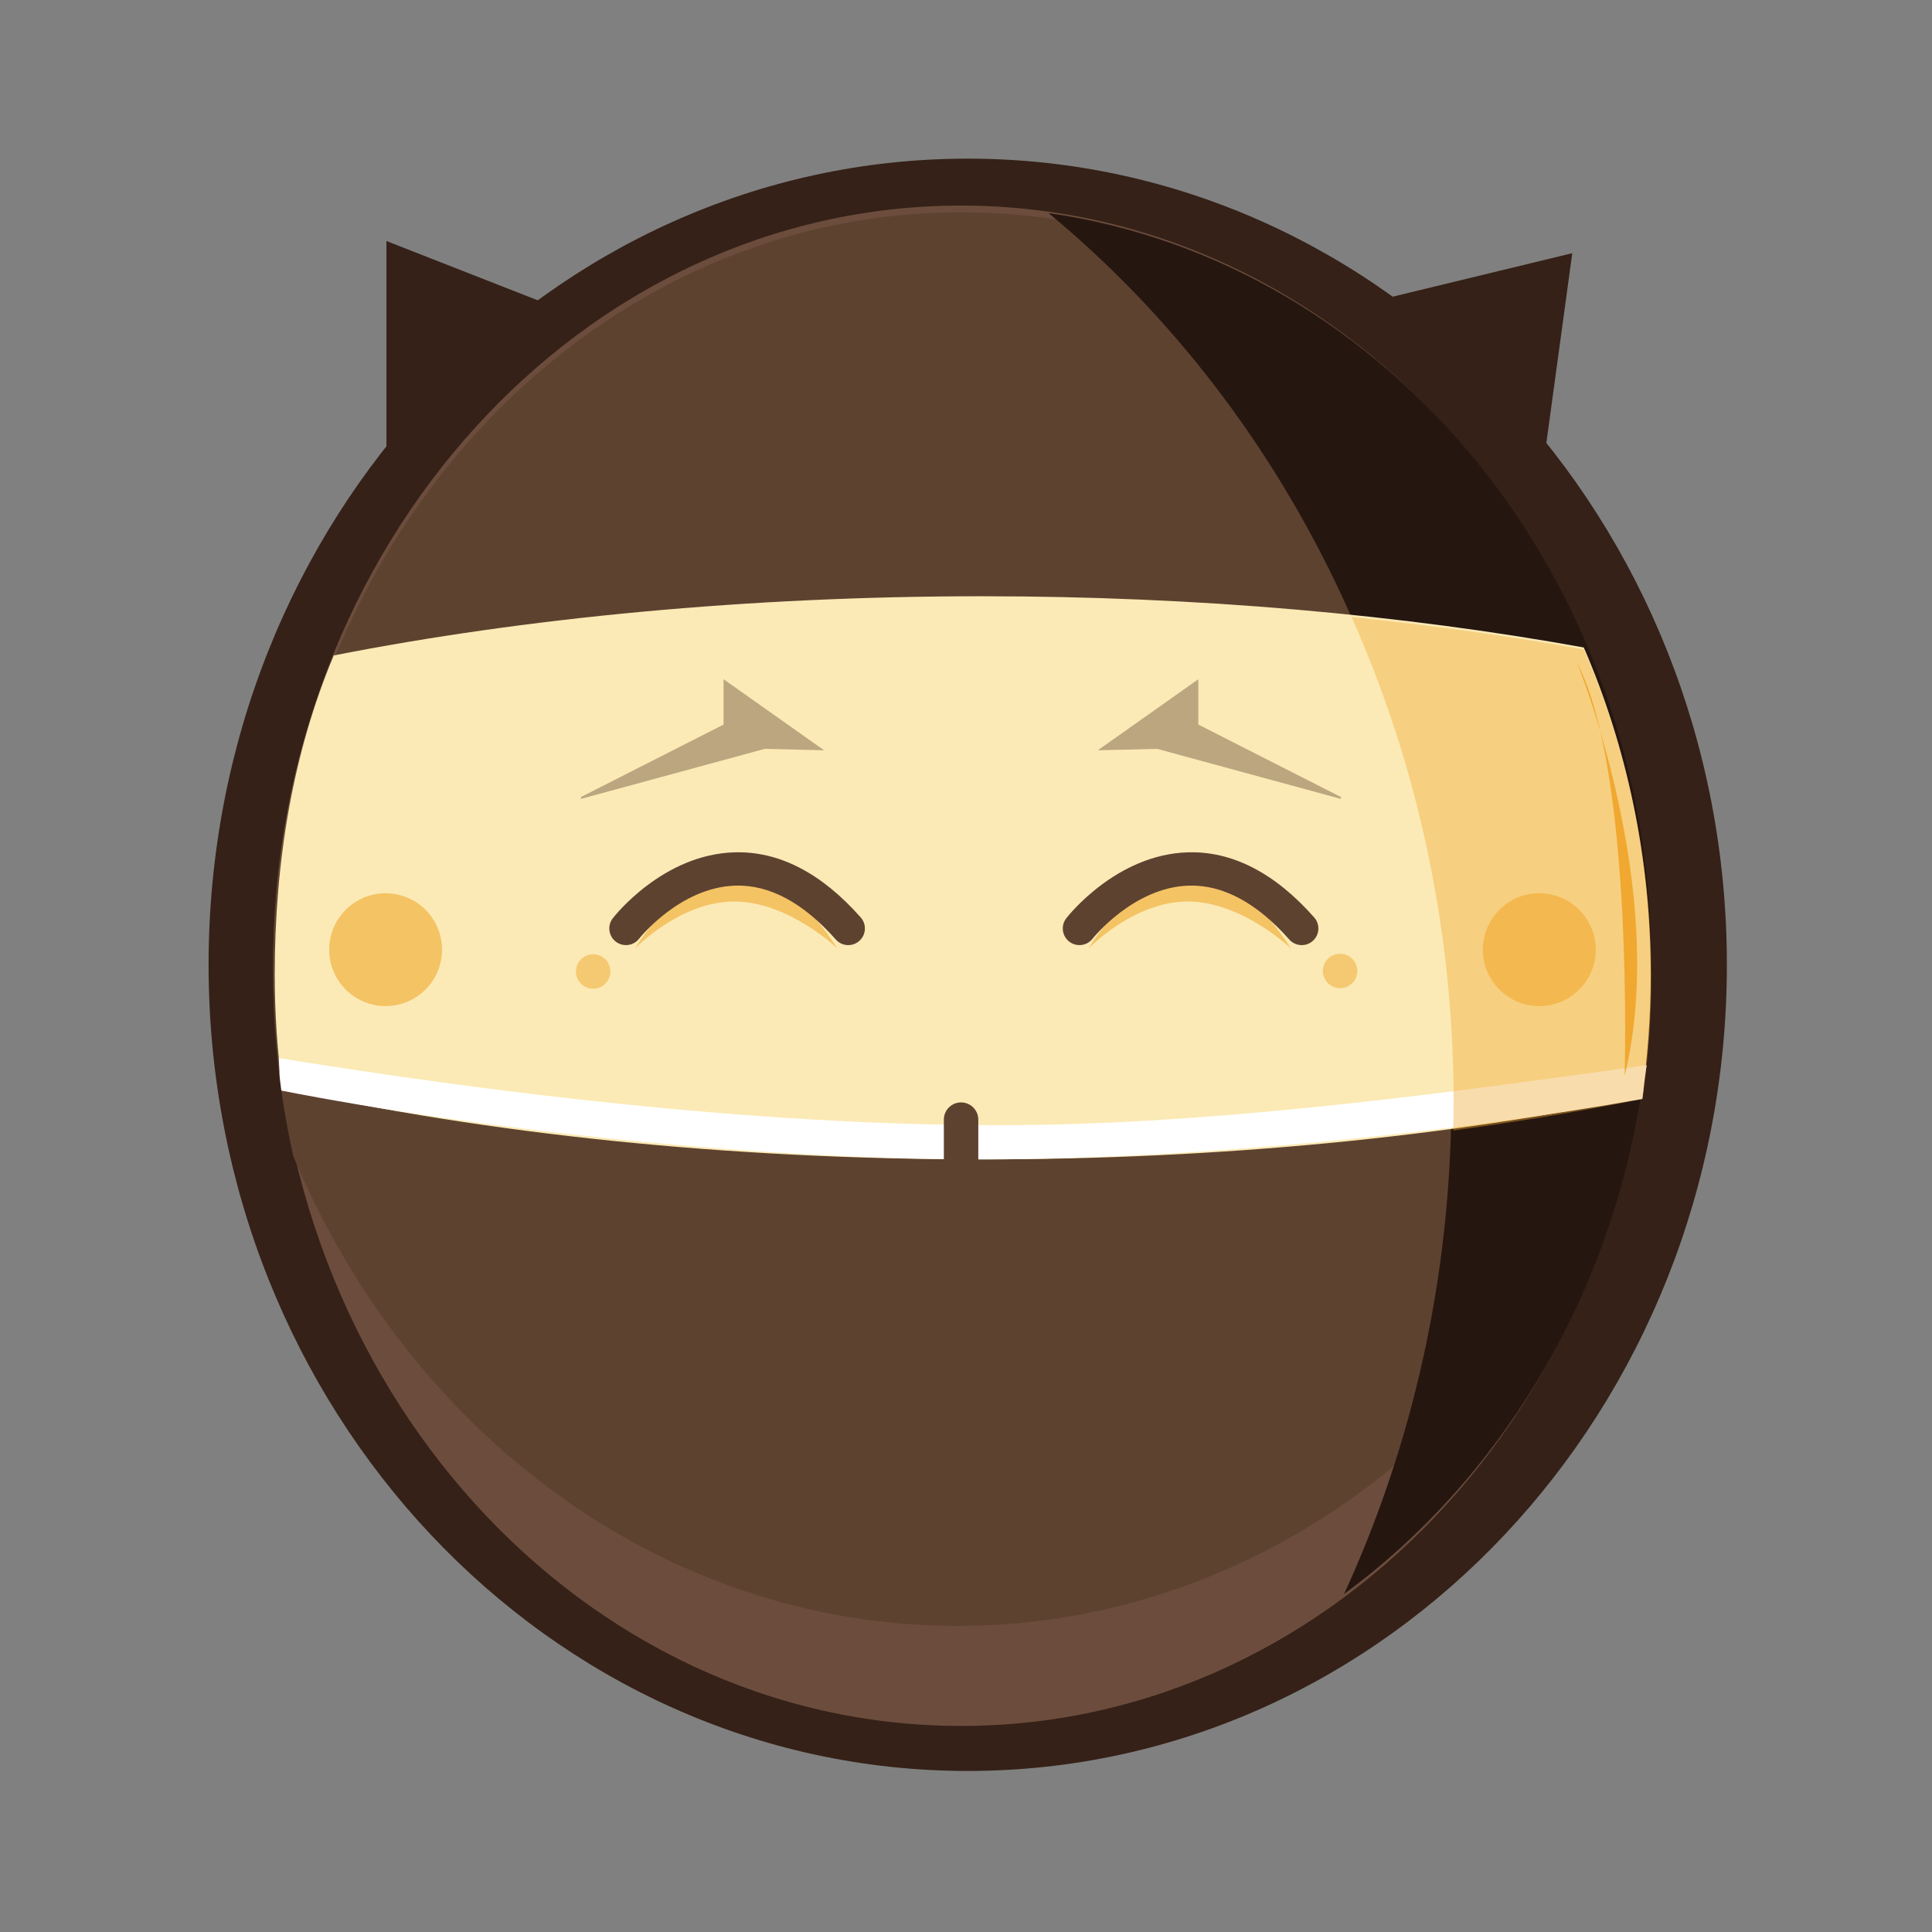 <?xml version="1.0" encoding="utf-8"?>
<!-- Generator: Adobe Illustrator 16.0.4, SVG Export Plug-In . SVG Version: 6.00 Build 0)  -->
<!DOCTYPE svg PUBLIC "-//W3C//DTD SVG 1.1//EN" "http://www.w3.org/Graphics/SVG/1.1/DTD/svg11.dtd">
<svg version="1.1" id="Warstwa_1" xmlns="http://www.w3.org/2000/svg" xmlns:xlink="http://www.w3.org/1999/xlink" x="0px" y="0px"
	 width="725.67px" height="725.67px" viewBox="0 0 725.67 725.67" enable-background="new 0 0 725.67 725.67" xml:space="preserve">
<rect x="0" y="0" width="725.67" height="725.67" fill="#808080" stroke="none"/>
<path fill="#010101" d="M406.679,263.7c82.146,0,160.167,8.988,230.715,18.847c-2.835-8.502-6.009-20.309-9.537-28.41
	c-68.452-12.291-145.794-19.242-227.737-19.242c-88.262,0-171.216,8.046-243.444,22.166c-3.617,8.553-6.849,17.347-9.696,26.335
	C224.874,270.813,313.128,263.7,406.679,263.7z"/>
<path fill="#FFFFFF" d="M406.679,258.69c82.146,0,154.234,9.63,224.782,19.488c-2.835-8.501-1.613-5.079-5.139-13.18
	c-68.452-12.291-144.26-19.146-226.203-19.146c-88.262,0-171.216,8.048-243.444,22.167c-3.617,8.555-2.676,4.698-5.526,13.687
	C229.044,269.124,313.128,258.69,406.679,258.69z"/>
<polyline fill="#352117" points="145.146,167.764 145.146,90.532 216.534,118.501 "/>
<polyline fill="#352117" points="580.104,171.614 590.554,95.096 516.037,113.145 "/>
<ellipse fill="#4A4043" cx="363.069" cy="362.201" rx="270.524" ry="292.963"/>
<path fill="#352117" d="M648.623,362.387c0,167.23-127.661,302.796-285.137,302.796S78.35,529.617,78.35,362.387
	c0-167.233,127.661-302.801,285.136-302.801S648.623,195.154,648.623,362.387z"/>
<path fill="#6C4D3D" d="M619.403,362.745c0,157.696-115.701,285.528-258.422,285.528c-142.721,0-258.419-127.832-258.419-285.528
	c0-157.691,115.698-285.529,258.419-285.529C503.702,77.216,619.403,205.054,619.403,362.745z"/>
<path fill="#5E4230" d="M360.981,79.721c-142.721,0-258.419,127.836-258.419,285.529c0,23.827,2.658,46.965,7.637,69.09
	C153.7,538.448,249.007,610.704,359.601,610.704c115.674,0,214.628-79.04,255.071-190.896c3.091-17.663,4.731-35.9,4.731-54.559
	C619.403,207.557,503.702,79.721,360.981,79.721z"/>
<path fill="#261610" d="M393.83,80.042c91.91,75.961,151.32,196.464,151.32,332.148c0,67.072-14.535,130.417-40.312,186.524
	c69.589-51.089,115.393-137.922,115.393-236.458C620.231,217.629,521.57,98.206,393.83,80.042z"/>
<path fill="#FBEAB5" d="M125.37,246.194c-15.335,36.503-22.184,77.104-22.184,119.996c0,14.52,0.99,28.786,2.884,42.725
	c76.432,16.826,166.39,26.553,262.717,26.553c90.182,0,174.76-8.538,247.907-23.431c2.179-14.929,3.33-30.239,3.33-45.847
	c0-44.038-9.03-85.744-25.147-122.993c-67.957-12.292-144.737-19.243-226.09-19.243C281.159,223.955,197.075,232.077,125.37,246.194
	z"/>
<path opacity="0.6" fill="#F0A830" d="M484.866,356.25c-40.269-62.622-75.979,0-75.979,0s16.808-17.638,37.227-17.638
	C466.534,338.612,484.866,356.25,484.866,356.25z"/>
<path fill="#5E4230" d="M488.938,354.992c-1.732,0-3.455-0.715-4.692-2.114c-12.197-13.807-25.007-20.636-37.751-20.229
	c-20.755,0.616-35.968,19.74-36.12,19.933c-2.127,2.719-6.049,3.205-8.777,1.083c-2.719-2.121-3.213-6.039-1.1-8.764
	c0.758-0.976,18.846-23.902,45.518-24.754c16.755-0.559,32.799,7.688,47.609,24.447c2.287,2.589,2.043,6.542-0.547,8.83
	C491.89,354.476,490.411,354.992,488.938,354.992z"/>
<path opacity="0.6" fill="#F0A830" d="M314.536,356.25c-40.269-62.622-75.979,0-75.979,0s16.811-17.638,37.229-17.638
	C296.207,338.612,314.536,356.25,314.536,356.25z"/>
<path fill="#5E4230" d="M318.608,354.992c-1.732,0-3.455-0.715-4.69-2.114c-12.203-13.807-24.92-20.648-37.753-20.229
	c-20.754,0.616-35.969,19.74-36.12,19.933c-2.123,2.719-6.053,3.205-8.775,1.083c-2.722-2.121-3.217-6.039-1.102-8.764
	c0.758-0.976,18.847-23.902,45.517-24.754c16.77-0.573,32.798,7.688,47.608,24.447c2.288,2.589,2.045,6.542-0.545,8.83
	C321.558,354.476,320.079,354.992,318.608,354.992z"/>
<path fill="#FFFFFF" d="M375.396,422.628c82.147,0,172.539-12.692,243.084-22.551c-1.249,8.502-0.876,7.46-1.604,12.69
	c-68.452,12.289-166.097,22.697-248.039,22.697c-88.262,0-190.932-11.709-263.16-25.829c-1.002-7.789-0.446-3.274-0.959-12.21
	C182.617,410.009,281.846,422.628,375.396,422.628z"/>
<path opacity="0.4" fill="#F0A830" d="M545.98,413.861c0,3.602-0.061,7.188-0.146,10.768c24.652-3.312,48.395-7.282,71.043-11.861
	c2.196-14.93,3.354-30.24,3.354-45.844c0-44.042-9.098-85.747-25.331-122.996c-27.713-4.977-56.911-9.061-87.251-12.18
	C532.18,286.758,545.98,348.54,545.98,413.861z"/>
<path fill="#F0A830" d="M592.262,248.75c0,0,35.069,85.585,17.953,155.302C610.215,404.052,613.654,289.5,592.262,248.75z"/>
<circle opacity="0.5" fill="#F0A830" cx="222.795" cy="364.889" r="6.472"/>
<circle opacity="0.6" fill="#F0A830" cx="144.835" cy="356.702" r="21.188"/>
<circle opacity="0.6" fill="#F0A830" cx="578.172" cy="356.702" r="21.188"/>
<circle opacity="0.5" fill="#F0A830" cx="503.338" cy="364.706" r="6.473"/>
<path fill="#5E4230" d="M367.454,474.811c0,3.577-2.898,6.47-6.473,6.47l0,0c-3.574,0-6.47-2.893-6.47-6.47v-54.269
	c0-3.574,2.896-6.471,6.47-6.471l0,0c3.574,0,6.473,2.896,6.473,6.471V474.811z"/>
<polyline opacity="0.4" fill="#5E4230" points="218.224,299.363 271.774,272.149 271.774,255.116 309.526,281.806 287.226,281.279 
	218.224,300.067 "/>
<polyline opacity="0.4" fill="#5E4230" points="503.653,299.363 450.1,272.149 450.1,255.116 412.348,281.806 434.646,281.279 
	503.653,300.067 "/>
</svg>
